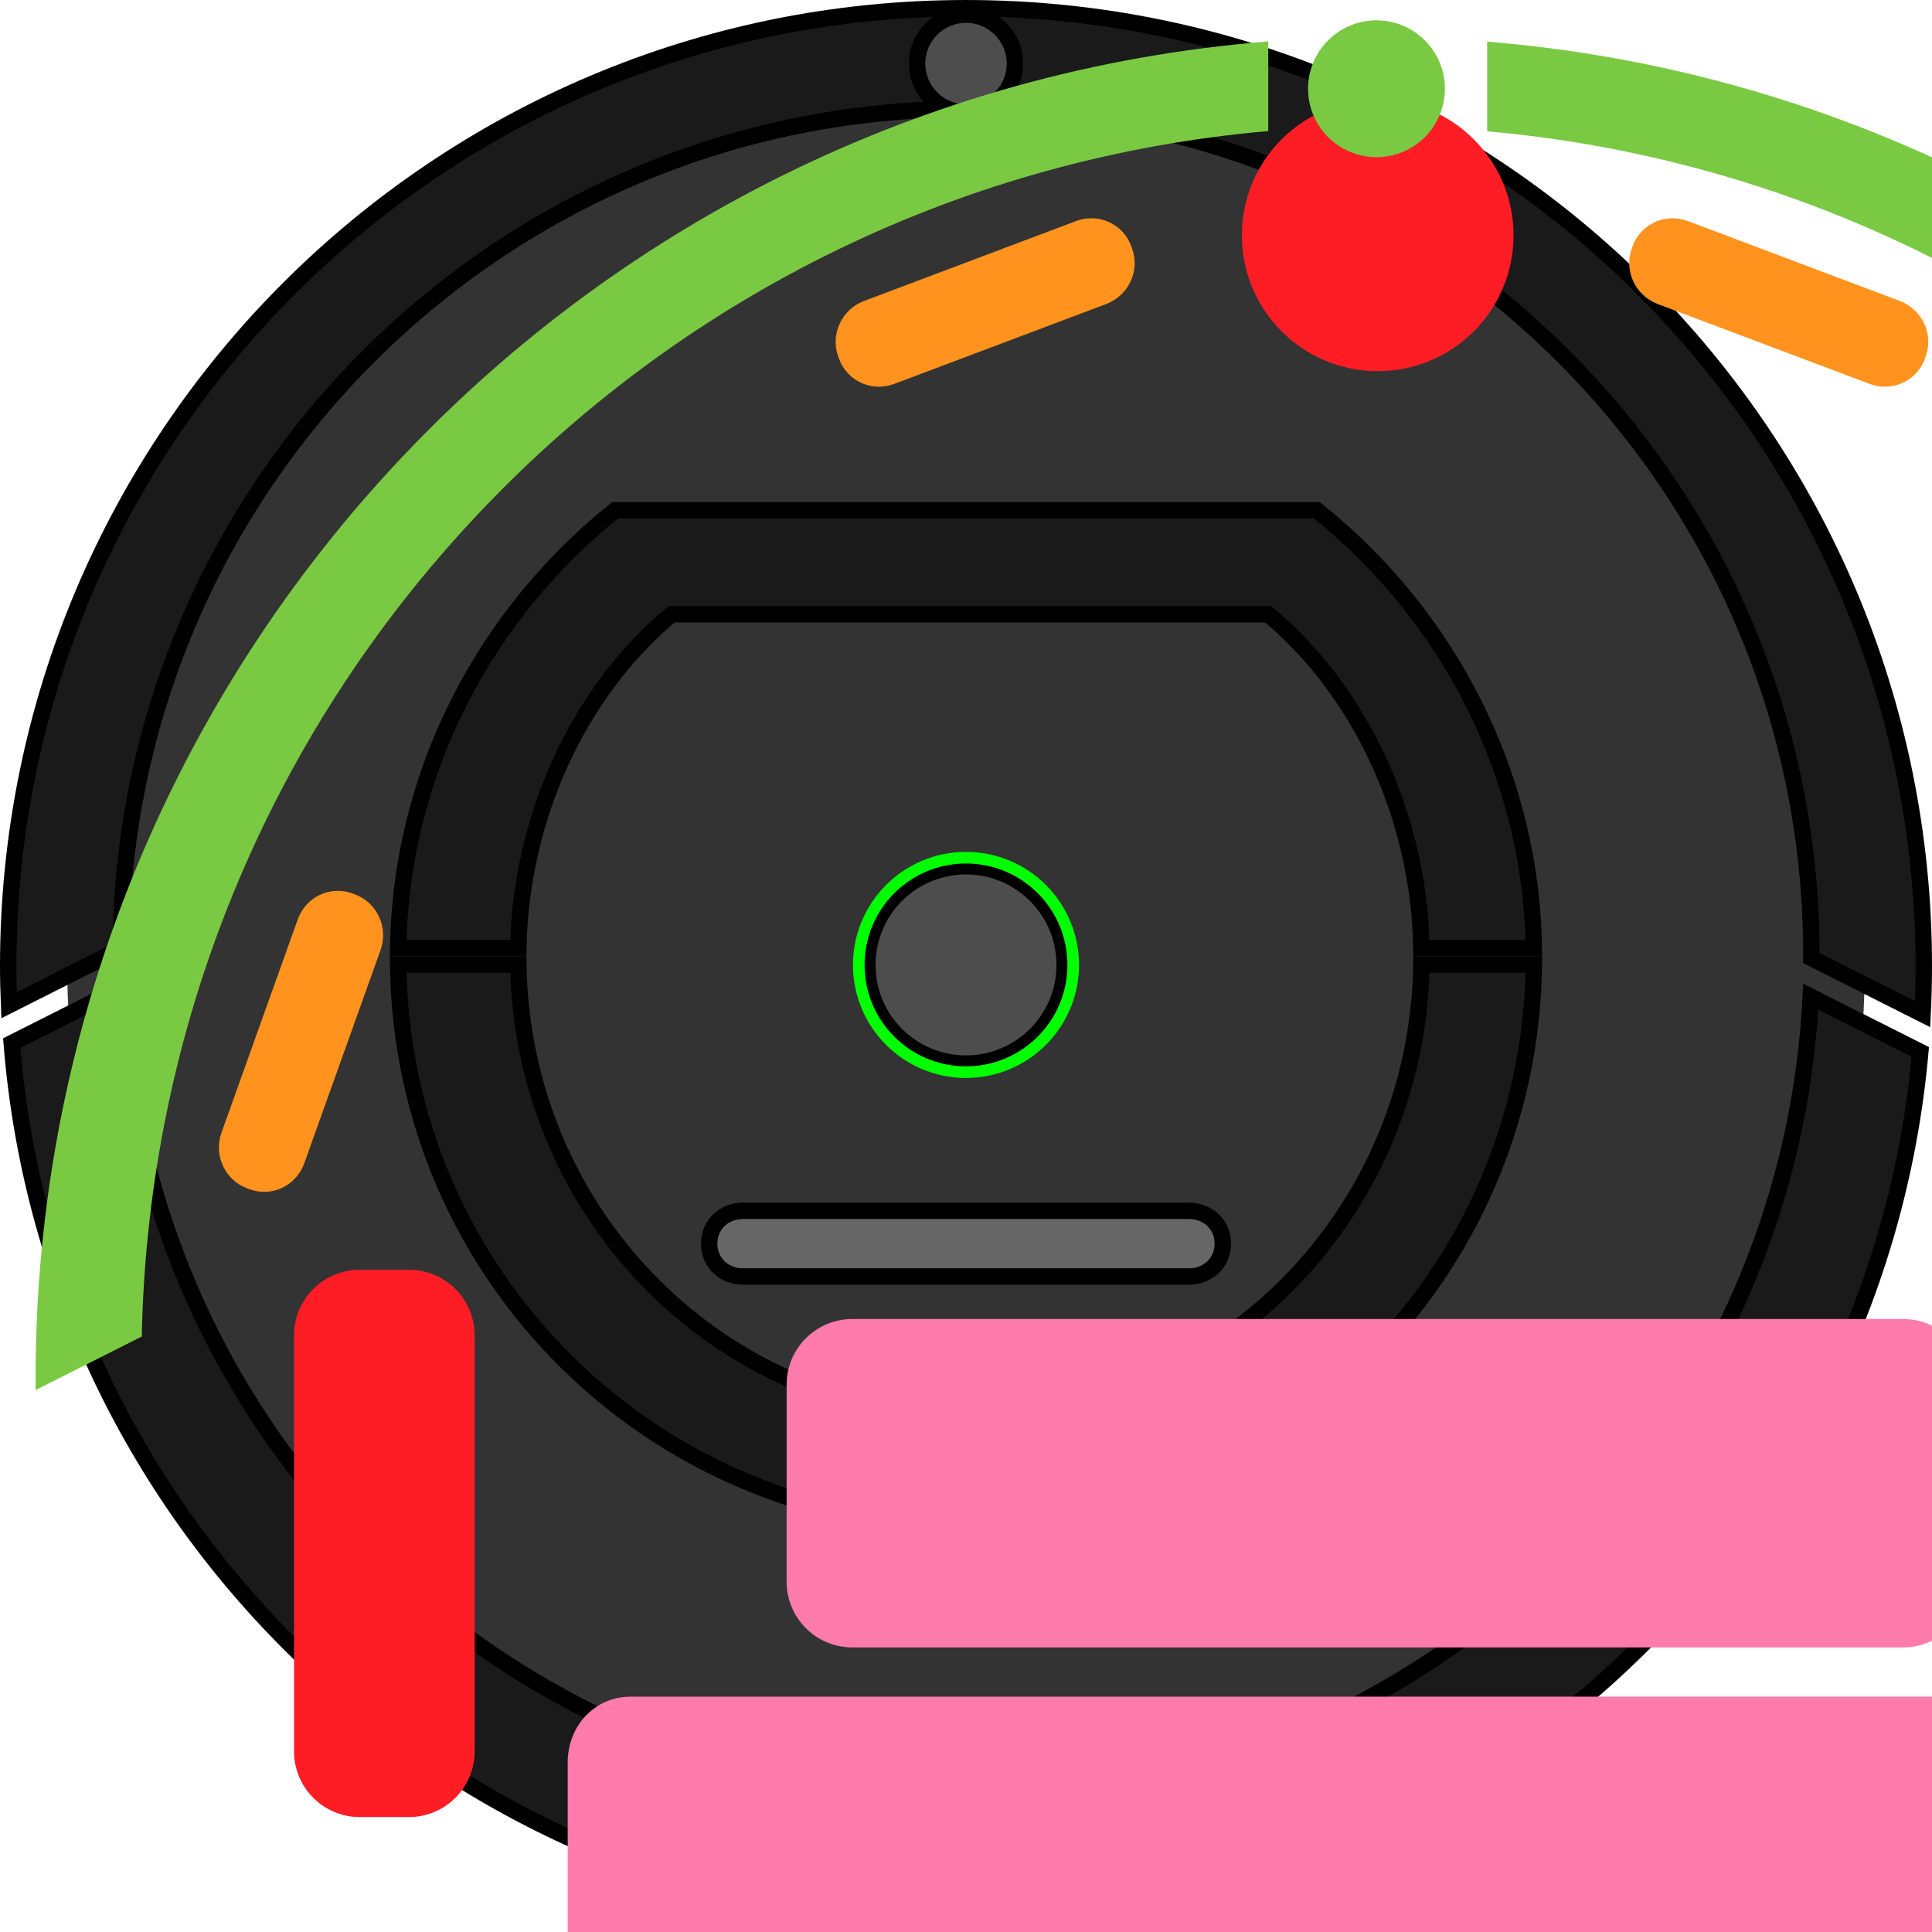 <?xml version="1.0" encoding="utf-8"?>
<!-- Generator: Adobe Illustrator 16.0.0, SVG Export Plug-In . SVG Version: 6.00 Build 0)  -->
<!DOCTYPE svg PUBLIC "-//W3C//DTD SVG 1.0//EN" "http://www.w3.org/TR/2001/REC-SVG-20010904/DTD/svg10.dtd">
<svg version="1.0" id="Calque_1" xmlns="http://www.w3.org/2000/svg" xmlns:xlink="http://www.w3.org/1999/xlink" x="0px" y="0px"
	 width="353px" height="353px" viewBox="0 0 353 353" enable-background="new 0 0 353 353" xml:space="preserve">
<g>
	<circle fill="#333333" cx="176.5" cy="176.303" r="164.217"/>
	<path fill="#1A1A1A" stroke="#000000" stroke-width="3" stroke-miterlimit="10" d="M22.055,173.371
		C22.596,88.529,91.531,19.917,176.5,19.917c85.304,0,154.458,69.153,154.458,154.458c0,0.223-0.007,0.445-0.008,0.669
		l20.331,10.249c0.144-2.913,0.219-5.844,0.219-8.792c0-96.65-78.351-175-175-175s-175,78.35-175,175
		c0,2.397,0.062,4.779,0.157,7.153L22.055,173.371z"/>
	<path fill="#1A1A1A" stroke="#000000" stroke-width="3" stroke-miterlimit="10" d="M330.837,182.102
		c-4.027,81.714-71.553,146.731-154.266,146.731c-83.265,0-151.13-65.889-154.328-148.371L2.138,190.597
		C9.317,280.653,84.667,351.5,176.571,351.5c91.358,0,166.352-70.01,174.292-159.303L330.837,182.102z"/>
	<path fill="#666666" stroke="#000000" stroke-width="3" stroke-miterlimit="10" d="M223.428,227.232c0,3.521-2.76,6-6.166,6
		h-81.523c-3.406,0-6.166-2.479-6.166-6l0,0c0-3.521,2.76-6,6.166-6h81.523C220.667,221.232,223.428,223.71,223.428,227.232
		L223.428,227.232z"/>
	<circle fill="#4D4D4D" stroke="#000000" stroke-width="3" stroke-miterlimit="10" cx="176.5" cy="11.614" r="8.938"/>
	<circle fill="#00FF00" stroke="#00FF00" stroke-width="2" stroke-miterlimit="10" cx="176.5" cy="176.303" r="19.656"/>
	<circle fill="#4D4D4D" stroke="#000000" stroke-width="2" stroke-miterlimit="10" cx="176.5" cy="176.303" r="17.531"/>
	<path fill="#1A1A1A" stroke="#000000" stroke-width="3" stroke-miterlimit="10" d="M94.707,173.232c0.416-24,11.167-47,28.017-61
		h108.969c16.851,14,27.601,37,28.017,61h20.539c-0.481-32-15.871-61-39.644-80H112.396c-23.772,19-39.163,48-39.644,80H94.707z"/>
	<path fill="#1A1A1A" stroke="#000000" stroke-width="3" stroke-miterlimit="10" d="M259.713,176.232
		c-0.712,46-37.375,82.67-82.505,82.67c-45.13,0-81.792-36.67-82.504-82.67H72.745c0.68,57,46.868,102.504,103.756,102.504
		s103.076-45.504,103.755-102.504H259.713z"/>
</g>
<g id="invertedSensor:Floor CliffDetector">
	<path id="invertedSensor:Floor CliffLeft" fill="#FF931E" d="M55.595,212.545c-1.473,4.117-5.945,6.24-9.991,4.741l-0.473-0.175
		c-4.046-1.499-6.132-6.051-4.66-10.168l13.933-38.955c1.473-4.117,5.945-6.24,9.991-4.741l0.473,0.175
		c4.046,1.499,6.132,6.051,4.66,10.168L55.595,212.545z"/>
	<path id="invertedSensor:Floor CliffRight" fill="#FF931E" d="M444.404,212.545c1.473,4.117,5.945,6.24,9.991,4.741l0.473-0.175
		c4.046-1.499,6.132-6.051,4.66-10.168l-13.933-38.955c-1.473-4.117-5.945-6.24-9.991-4.741l-0.473,0.175
		c-4.046,1.499-6.132,6.051-4.66,10.168L444.404,212.545z"/>
	<path id="invertedSensor:Floor CliffFrontLeft" fill="#FF931E" d="M163.401,70.14c-4.091,1.542-8.604-0.494-10.08-4.547l-0.173-0.474
		c-1.477-4.054,0.644-8.59,4.735-10.133l38.713-14.591c4.091-1.542,8.604,0.494,10.08,4.547l0.173,0.474
		c1.477,4.054-0.644,8.59-4.735,10.133L163.401,70.14z"/>
	<path id="invertedSensor:Floor CliffFrontRight" fill="#FF931E" d="M341.598,70.14c4.091,1.542,8.604-0.494,10.08-4.547l0.173-0.474
		c1.477-4.054-0.645-8.59-4.735-10.133l-38.714-14.591c-4.091-1.542-8.604,0.494-10.08,4.547l-0.173,0.474
		c-1.477,4.054,0.645,8.59,4.735,10.133L341.598,70.14z"/>
</g>
<g id="invertedSensor:Floor Wheels">
	<path id="invertedSensor:Floor WheelRight" fill="#FF1D25" d="M446.725,320c0,6.627-5.373,12-12,12h-9c-6.627,0-12-5.373-12-12v-76
		c0-6.627,5.373-12,12-12h9c6.627,0,12,5.373,12,12V320z"/>
	<path id="invertedSensor:Floor WheelLeft" fill="#FF1D25" d="M86.725,320c0,6.627-5.373,12-12,12h-9c-6.627,0-12-5.373-12-12v-76c0-6.627,5.373-12,12-12
		h9c6.627,0,12,5.373,12,12V320z"/>
	<circle id="invertedSensor:Floor CasterWheel" fill="#FF1D25" cx="251.725" cy="43" r="24.82"/>
</g>
<g id="Motors">
	<path id="MainBrush" fill="#FF7BAC" d="M399.725,359c0,6.627-5.344,12-11.937,12H115.225c-6.593,0-11.5-5.373-11.5-12v-37
		c0-6.627,4.907-12,11.5-12h272.563c6.593,0,11.937,5.373,11.937,12V359z"/>
	<path id="Vacuum" fill="#FF7BAC" d="M359.725,289c0,6.627-5.373,12-12,12h-192c-6.627,0-12-5.373-12-12v-36c0-6.627,5.373-12,12-12
		h192c6.627,0,12,5.373,12,12V289z"/>
	<path id="SideBrush" fill="#FF7BAC" d="M406.38,146.28l30.509-38.754c0.125,0.027,0.25,0.058,0.378,0.077
		c1.884,0.285,3.692-0.342,4.986-1.547l48.274,7.301c1.626,0.246,3.159-0.968,3.468-3.015c0.31-2.048-0.795-3.66-2.421-3.906
		l-47.953-7.252c-0.814-1.781-2.479-3.131-4.56-3.445c-0.147-0.022-0.294-0.033-0.441-0.044l-18.073-45.21
		c-0.611-1.526-2.434-2.234-4.356-1.466c-1.923,0.769-2.754,2.538-2.144,4.064l18.542,46.383c-0.164,0.414-0.288,0.85-0.357,1.308
		c-0.076,0.503-0.08,1-0.033,1.484c-0.13,0.112-0.255,0.233-0.365,0.372l-30.954,39.322c-1.017,1.292-0.719,3.225,0.909,4.505
		C403.414,147.737,405.363,147.572,406.38,146.28z"/>
</g>
<g id="sensor:Walls,Objects Bumpers">
	<path id="sensor:Walls,Objects BumperLeft" fill="#7AC943" d="M6.512,253.974c-0.008-0.75-0.012-1.484-0.012-2.206C6.5,123.938,105,17.684,231.725,7.571
		v16.378c-55.018,4.78-106.08,29.456-144.223,69.804c-38.68,40.916-60.486,94.233-61.598,150.445L6.512,253.974z"/>
	<path id="sensor:Walls,Objects BumperRight" fill="#7AC943" d="M477.145,246.61c-0.525-56.785-22.148-110.76-61.023-152.206
		c-38.102-40.621-89.227-65.514-144.396-70.417V7.61C398.196,17.941,496.5,124.175,496.5,251.768c0,1.515-0.015,3.043-0.043,4.578
		L477.145,246.61z"/>
	<circle id="sensor:VirtualWalls VirtualWall" fill="#7AC943" cx="251.5" cy="16.217" r="12.5"/>
	<circle id="sensor:Walls,Objects Wall" fill="#7AC943" cx="529.5" cy="249.217" r="12.5"/>
</g>
</svg>
